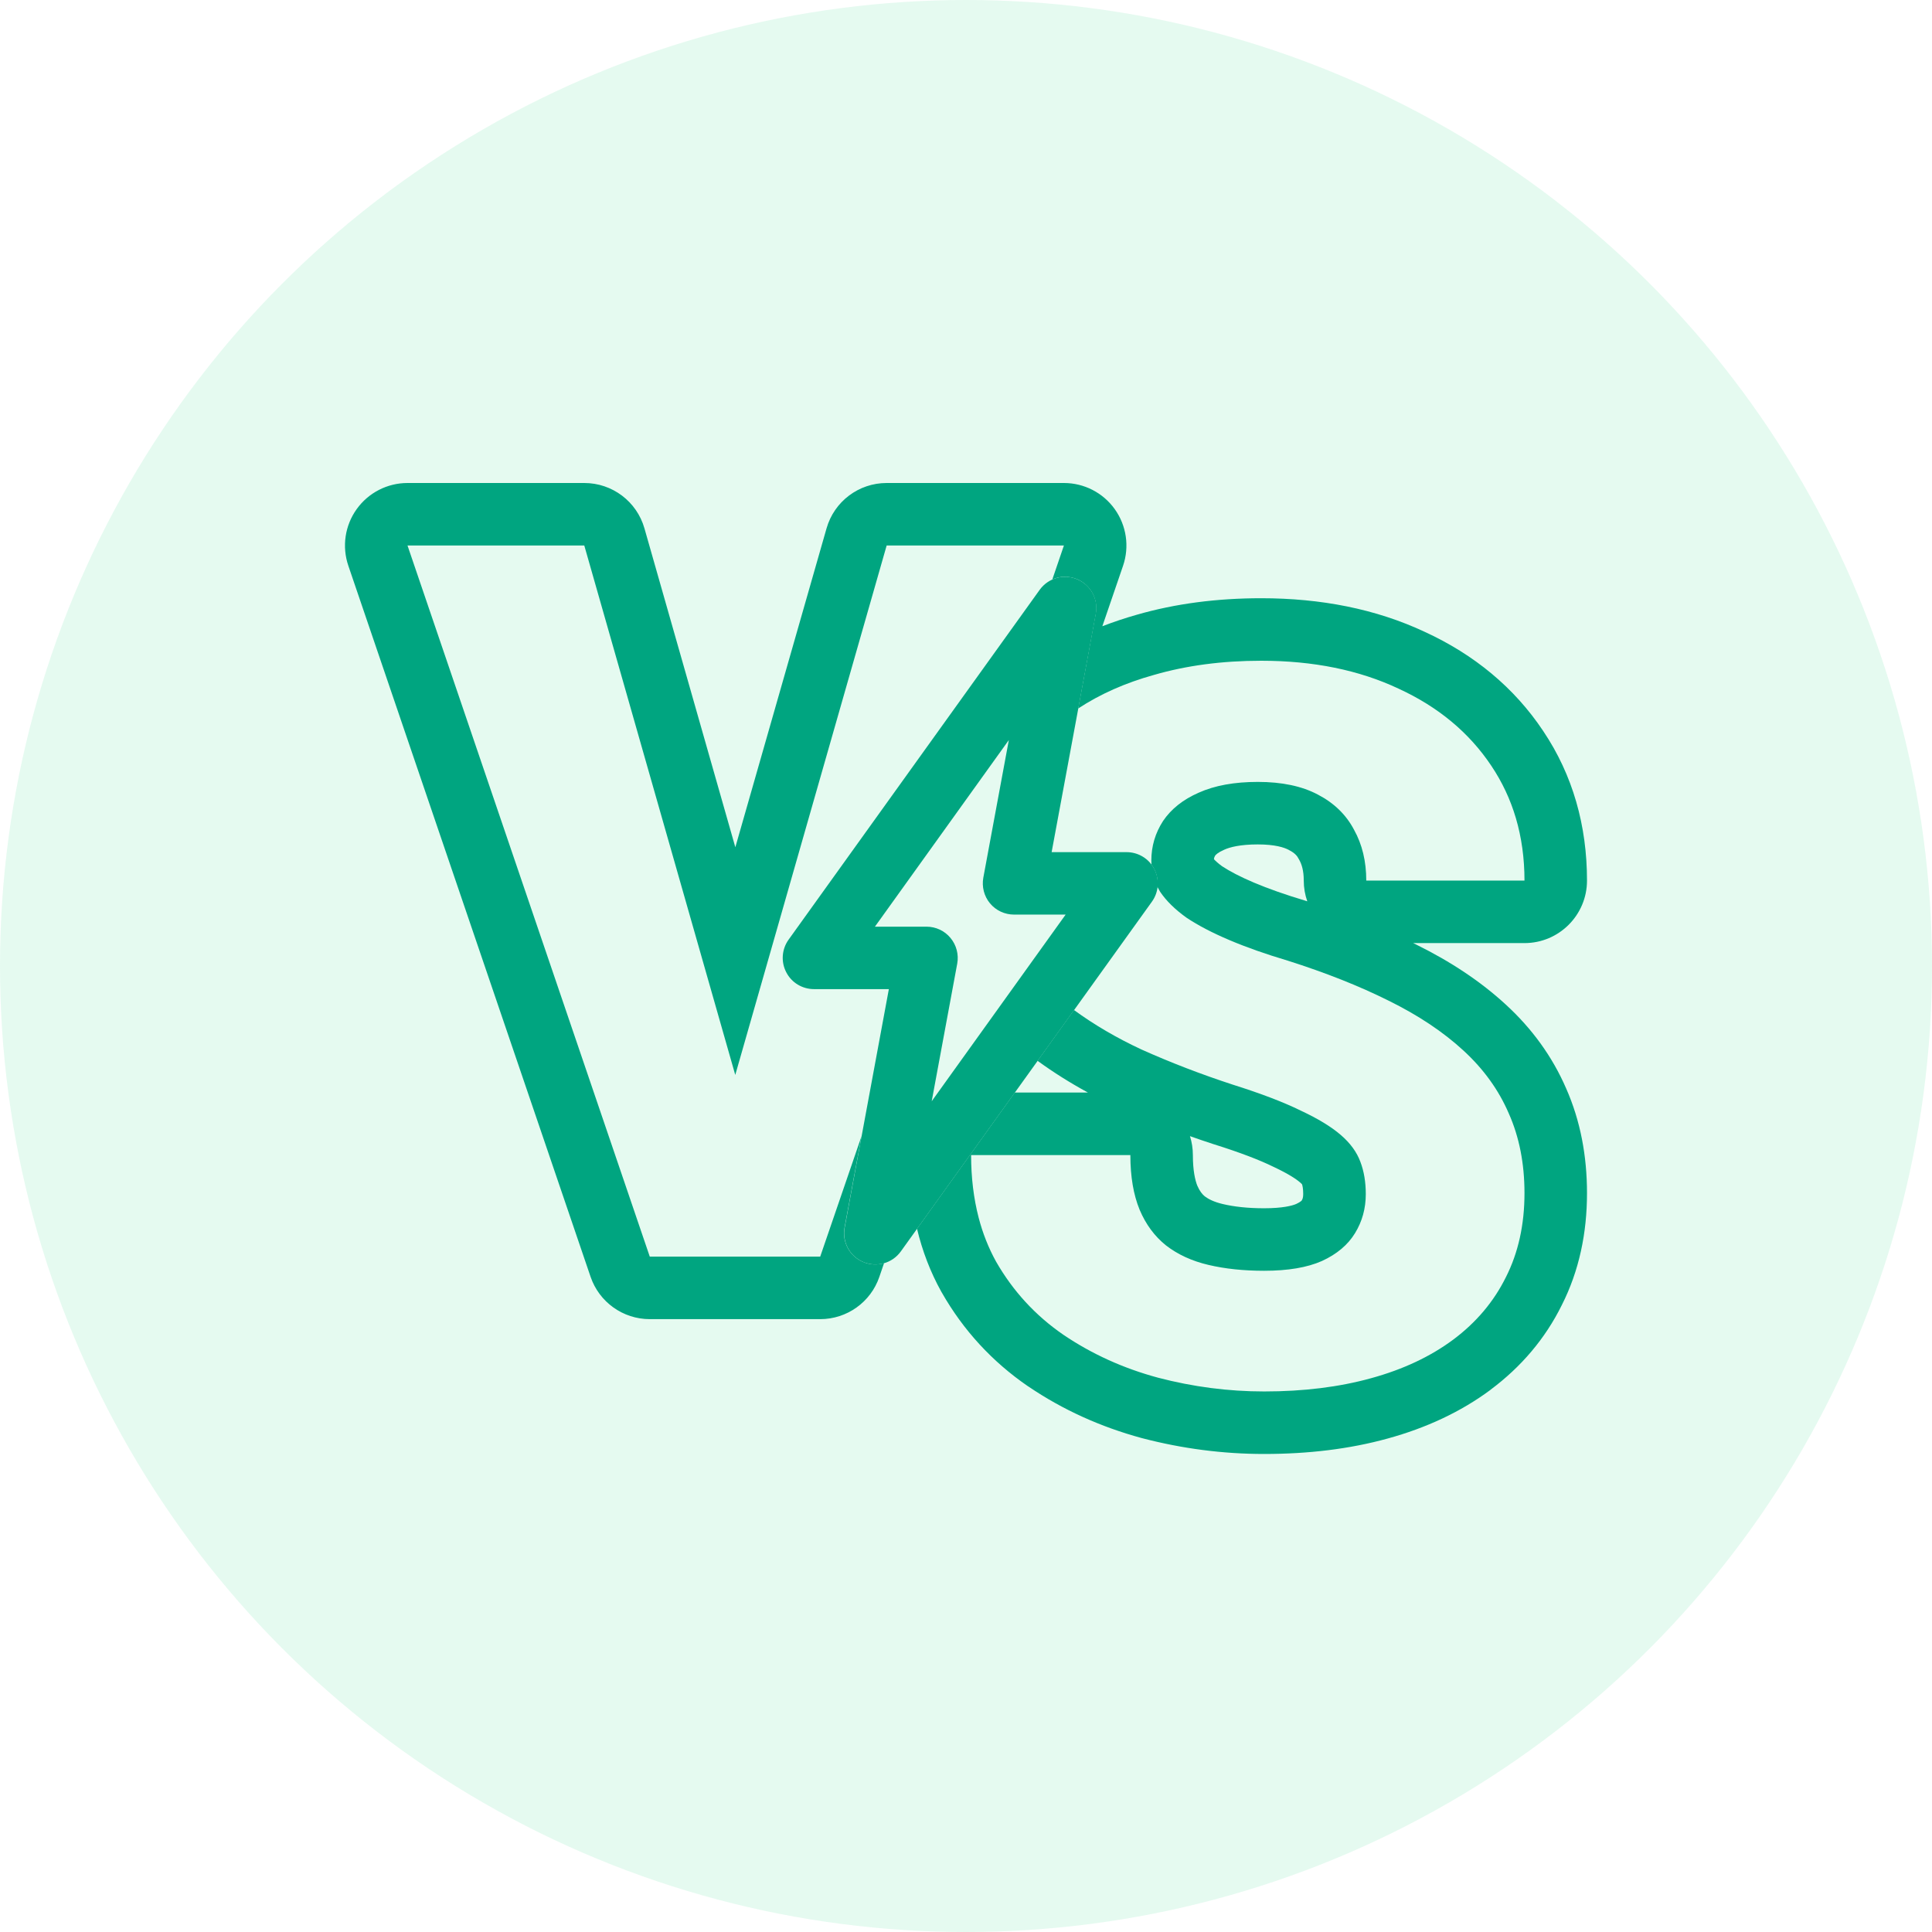 <svg width="28" height="28" viewBox="0 0 28 28" fill="none" xmlns="http://www.w3.org/2000/svg">
<circle cx="14" cy="14" r="14" fill="#80E8B6" fill-opacity="0.2"/>
<path fill-rule="evenodd" clip-rule="evenodd" d="M12.85 7.906L10.656 15.579L8.468 7.906H5.906L9.417 18.212H11.887L12.486 16.466L12.24 17.79C12.201 17.998 12.313 18.206 12.508 18.289C12.607 18.331 12.714 18.336 12.812 18.307L12.744 18.506C12.619 18.872 12.274 19.118 11.887 19.118H9.417C9.029 19.118 8.684 18.871 8.559 18.504L5.048 8.198C4.954 7.921 4.999 7.616 5.169 7.379C5.339 7.141 5.614 7 5.906 7H8.468C8.873 7 9.229 7.268 9.34 7.658L10.657 12.279L11.979 7.657C12.09 7.268 12.445 7 12.85 7H15.419C15.712 7 15.986 7.141 16.156 7.379C16.326 7.617 16.371 7.923 16.276 8.2L15.976 9.076C16.137 9.014 16.303 8.958 16.473 8.91C17.037 8.747 17.641 8.67 18.279 8.67C19.14 8.67 19.938 8.824 20.65 9.158C21.361 9.485 21.944 9.962 22.365 10.594C22.796 11.235 23 11.969 23 12.762C23 13.262 22.594 13.668 22.094 13.668H20.481L20.53 13.692C21.02 13.934 21.456 14.221 21.822 14.558C22.201 14.905 22.497 15.311 22.698 15.775C22.906 16.246 23 16.757 23 17.292C23 17.868 22.887 18.416 22.635 18.914C22.394 19.402 22.044 19.812 21.602 20.141L21.601 20.143C21.167 20.465 20.665 20.696 20.112 20.848C19.558 21.001 18.959 21.072 18.321 21.072C17.724 21.072 17.135 20.995 16.556 20.844L16.548 20.842C15.952 20.68 15.402 20.432 14.904 20.094L14.9 20.092C14.38 19.735 13.961 19.28 13.649 18.732L13.643 18.722C13.483 18.435 13.367 18.129 13.29 17.808L14.707 15.834H15.767C15.51 15.694 15.266 15.541 15.037 15.374L15.565 14.638C15.858 14.852 16.184 15.043 16.545 15.211C16.965 15.399 17.406 15.569 17.868 15.72C18.274 15.848 18.602 15.973 18.852 16.096C19.102 16.213 19.296 16.331 19.433 16.45C19.569 16.567 19.664 16.697 19.716 16.839C19.768 16.976 19.794 17.131 19.794 17.306C19.794 17.514 19.742 17.702 19.638 17.872C19.534 18.042 19.374 18.177 19.157 18.276C18.944 18.37 18.666 18.417 18.321 18.417C18.024 18.417 17.755 18.389 17.514 18.332C17.274 18.276 17.068 18.181 16.898 18.049C16.733 17.917 16.606 17.745 16.516 17.532C16.427 17.315 16.382 17.051 16.382 16.74H14.074C14.074 17.066 14.111 17.368 14.183 17.646C14.242 17.874 14.327 18.087 14.435 18.283C14.681 18.712 15.006 19.066 15.412 19.345C15.823 19.623 16.28 19.831 16.785 19.967C17.29 20.099 17.802 20.166 18.321 20.166C18.892 20.166 19.409 20.102 19.871 19.974C20.334 19.847 20.73 19.661 21.061 19.415C21.396 19.165 21.65 18.863 21.825 18.509C22.004 18.155 22.094 17.75 22.094 17.292C22.094 16.862 22.018 16.478 21.867 16.138C21.721 15.798 21.502 15.494 21.209 15.225C20.917 14.956 20.556 14.715 20.126 14.503C19.701 14.291 19.213 14.097 18.661 13.922C18.345 13.828 18.064 13.729 17.819 13.625C17.573 13.521 17.366 13.413 17.196 13.3C17.031 13.182 16.903 13.057 16.814 12.925C16.8 12.902 16.787 12.879 16.775 12.856C16.785 12.768 16.77 12.677 16.728 12.595C16.717 12.572 16.703 12.551 16.688 12.531C16.687 12.511 16.686 12.492 16.686 12.472C16.686 12.264 16.743 12.073 16.856 11.898C16.974 11.724 17.146 11.587 17.373 11.488C17.604 11.384 17.89 11.332 18.229 11.332C18.578 11.332 18.869 11.393 19.1 11.516C19.336 11.639 19.51 11.809 19.624 12.026C19.742 12.238 19.801 12.483 19.801 12.762H22.094C22.094 12.44 22.052 12.137 21.969 11.856C21.889 11.585 21.77 11.332 21.613 11.098C21.292 10.617 20.843 10.244 20.268 9.98C19.697 9.711 19.034 9.576 18.279 9.576C17.712 9.576 17.194 9.645 16.722 9.782C16.309 9.897 15.944 10.059 15.626 10.268L15.88 8.895C15.919 8.686 15.808 8.479 15.612 8.395C15.493 8.345 15.363 8.348 15.251 8.398L15.419 7.906H12.85ZM18.841 17.136C18.857 17.149 18.866 17.159 18.87 17.164C18.877 17.183 18.887 17.227 18.887 17.306C18.887 17.354 18.878 17.378 18.865 17.399C18.865 17.399 18.862 17.402 18.858 17.406C18.848 17.414 18.826 17.43 18.785 17.449C18.728 17.474 18.589 17.511 18.321 17.511C18.08 17.511 17.883 17.488 17.722 17.45C17.594 17.42 17.513 17.378 17.46 17.338C17.425 17.309 17.387 17.264 17.352 17.183C17.321 17.105 17.288 16.966 17.288 16.74C17.288 16.644 17.273 16.552 17.246 16.466C17.358 16.506 17.472 16.544 17.587 16.582L17.597 16.585C17.979 16.705 18.26 16.814 18.453 16.909L18.466 16.915C18.676 17.014 18.79 17.091 18.841 17.136ZM18.934 13.059L18.946 13.062C18.913 12.968 18.895 12.867 18.895 12.762C18.895 12.614 18.864 12.525 18.832 12.466C18.828 12.459 18.824 12.452 18.82 12.445C18.801 12.407 18.768 12.364 18.682 12.32L18.675 12.316C18.611 12.282 18.478 12.238 18.229 12.238C17.976 12.238 17.826 12.277 17.744 12.314L17.736 12.318C17.653 12.354 17.622 12.386 17.611 12.4C17.6 12.418 17.595 12.433 17.593 12.452C17.617 12.478 17.654 12.512 17.711 12.554C17.821 12.626 17.971 12.706 18.172 12.791C18.38 12.879 18.629 12.967 18.92 13.054L18.934 13.059Z" fill="#00A580"/>
<path fill-rule="evenodd" clip-rule="evenodd" d="M15.614 8.396C15.809 8.479 15.921 8.686 15.882 8.895L15.241 12.35H16.327C16.497 12.35 16.652 12.444 16.73 12.596C16.807 12.747 16.794 12.929 16.695 13.067L13.055 18.137C12.931 18.309 12.705 18.372 12.509 18.289C12.314 18.206 12.203 17.999 12.242 17.79L12.882 14.335H11.797C11.627 14.335 11.471 14.241 11.394 14.089C11.316 13.938 11.33 13.756 11.429 13.618L15.068 8.548C15.192 8.376 15.419 8.312 15.614 8.396ZM12.68 13.43H13.427C13.562 13.43 13.689 13.489 13.775 13.593C13.861 13.696 13.897 13.833 13.873 13.965L13.503 15.96L15.444 13.255H14.697C14.562 13.255 14.434 13.196 14.348 13.092C14.262 12.989 14.227 12.852 14.251 12.72L14.621 10.725L12.68 13.43Z" fill="#00A580"/>
</svg>
